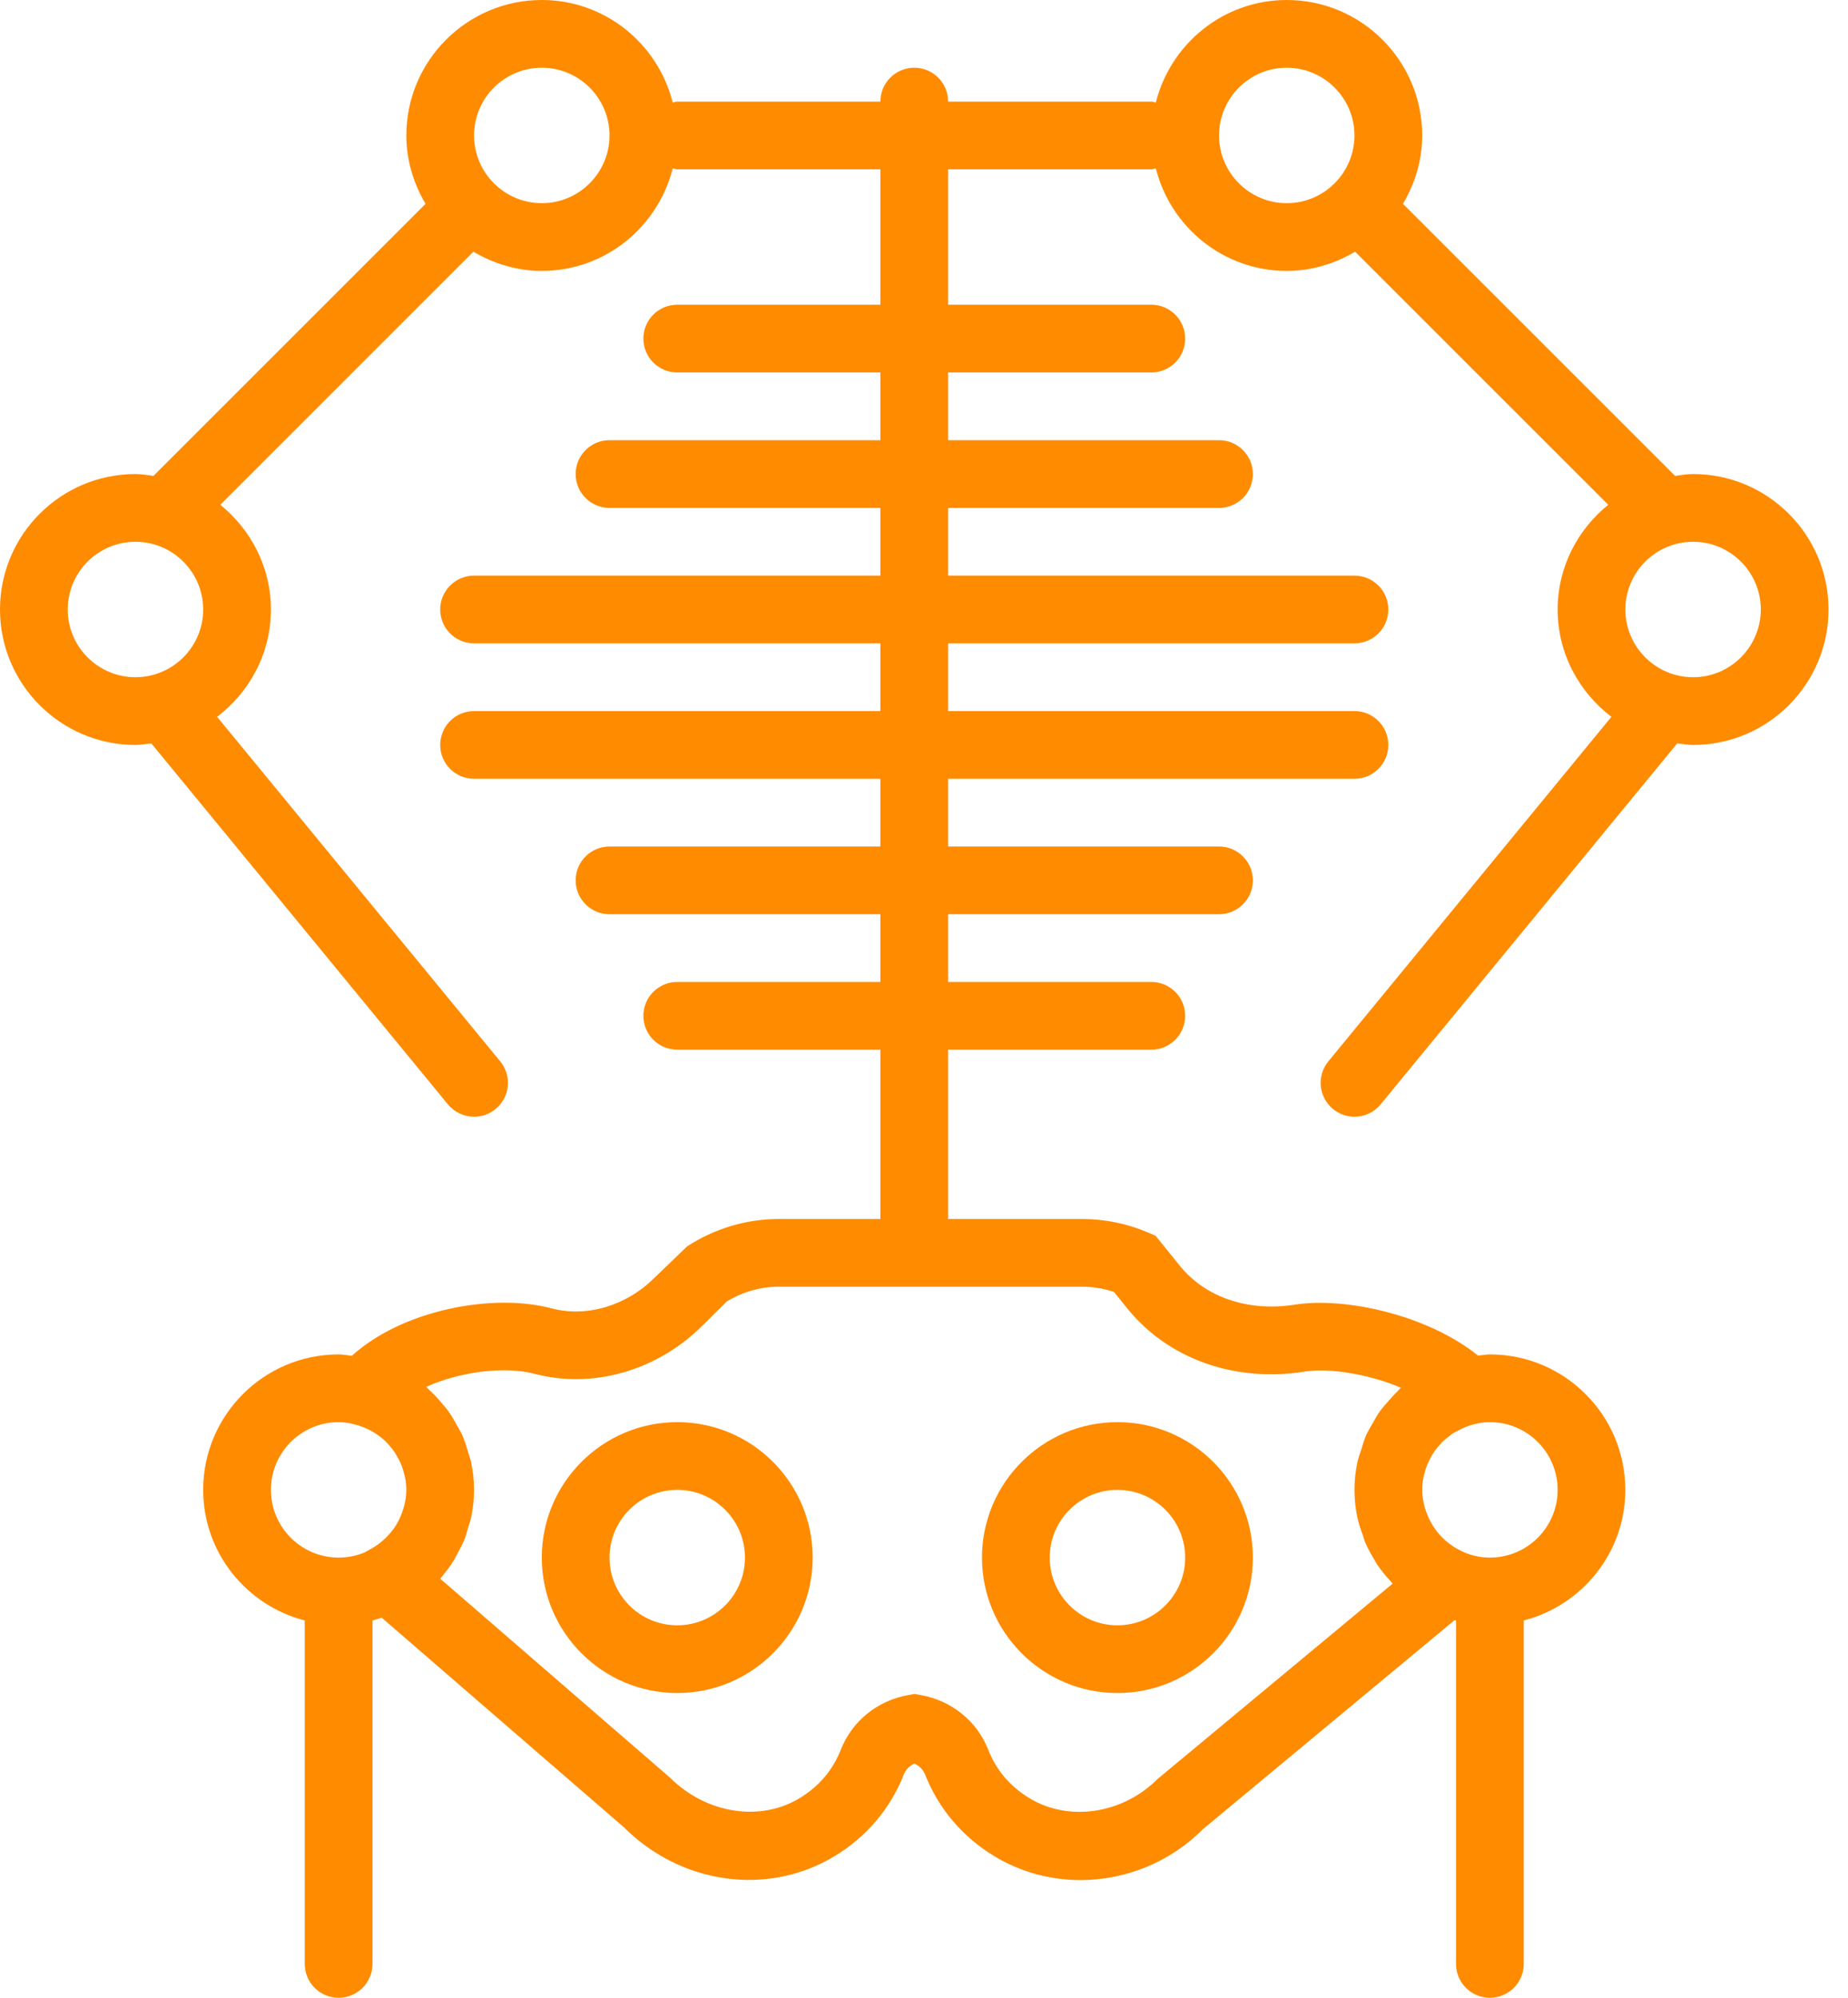 <svg width="74" height="80" viewBox="0 0 74 80" fill="none" xmlns="http://www.w3.org/2000/svg">
<path d="M27.119 56.949C24.128 56.949 21.695 59.382 21.695 62.373C21.695 65.364 24.128 67.797 27.119 67.797C30.11 67.797 32.542 65.364 32.542 62.373C32.542 59.382 30.11 56.949 27.119 56.949ZM27.119 65.085C25.623 65.085 24.407 63.868 24.407 62.373C24.407 60.877 25.623 59.661 27.119 59.661C28.614 59.661 29.831 60.877 29.831 62.373C29.831 63.868 28.614 65.085 27.119 65.085Z" fill="#FF8B00"/>
<path d="M44.746 67.797C47.737 67.797 50.169 65.364 50.169 62.373C50.169 59.382 47.737 56.949 44.746 56.949C41.755 56.949 39.322 59.382 39.322 62.373C39.322 65.364 41.755 67.797 44.746 67.797ZM44.746 59.661C46.241 59.661 47.458 60.877 47.458 62.373C47.458 63.868 46.241 65.085 44.746 65.085C43.25 65.085 42.034 63.868 42.034 62.373C42.034 60.877 43.25 59.661 44.746 59.661Z" fill="#FF8B00"/>
<path d="M67.797 18.983C67.55 18.983 67.314 19.024 67.075 19.056L56.18 8.163C56.656 7.356 56.949 6.427 56.949 5.424C56.949 2.433 54.517 0 51.525 0C48.992 0 46.876 1.752 46.283 4.104C46.221 4.096 46.165 4.068 46.102 4.068H37.966C37.966 3.318 37.359 2.712 36.61 2.712C35.862 2.712 35.254 3.318 35.254 4.068H27.119C27.055 4.068 26.999 4.096 26.937 4.104C26.344 1.752 24.228 0 21.695 0C18.704 0 16.271 2.433 16.271 5.424C16.271 6.427 16.564 7.356 17.04 8.163L6.145 19.056C5.906 19.024 5.671 18.983 5.424 18.983C2.433 18.983 0 21.416 0 24.407C0 27.398 2.433 29.831 5.424 29.831C5.641 29.831 5.847 29.791 6.058 29.767L17.936 44.224C18.205 44.549 18.593 44.719 18.984 44.719C19.288 44.719 19.592 44.618 19.844 44.41C20.423 43.934 20.506 43.081 20.031 42.502L8.694 28.705C9.995 27.712 10.848 26.164 10.848 24.407C10.848 22.709 10.047 21.209 8.822 20.214L18.957 10.079C19.764 10.556 20.693 10.848 21.695 10.848C24.228 10.848 26.344 9.096 26.937 6.743C26.999 6.751 27.055 6.78 27.119 6.78H35.254V12.203H27.119C26.37 12.203 25.763 12.809 25.763 13.559C25.763 14.309 26.37 14.915 27.119 14.915H35.254V17.627H24.407C23.658 17.627 23.051 18.233 23.051 18.983C23.051 19.733 23.658 20.339 24.407 20.339H35.254V23.051H18.983C18.235 23.051 17.627 23.657 17.627 24.407C17.627 25.157 18.235 25.763 18.983 25.763H35.254V28.475H18.983C18.235 28.475 17.627 29.081 17.627 29.831C17.627 30.58 18.235 31.186 18.983 31.186H35.254V33.898H24.407C23.658 33.898 23.051 34.504 23.051 35.254C23.051 36.004 23.658 36.61 24.407 36.61H35.254V39.322H27.119C26.37 39.322 25.763 39.928 25.763 40.678C25.763 41.428 26.37 42.034 27.119 42.034H35.254V48.814H31.186C29.889 48.814 28.62 49.193 27.513 49.912L26.199 51.176C25.067 52.297 23.488 52.763 22.081 52.391C19.755 51.774 16.136 52.438 14.088 54.293C13.912 54.274 13.741 54.237 13.559 54.237C10.568 54.237 8.136 56.67 8.136 59.661C8.136 62.182 9.871 64.286 12.203 64.892V78.644C12.203 79.394 12.811 80 13.559 80C14.308 80 14.915 79.394 14.915 78.644V64.892C15.04 64.86 15.161 64.819 15.283 64.778L24.975 73.165C27.279 75.47 30.757 75.947 33.429 74.323C34.7 73.552 35.654 72.426 36.19 71.062C36.266 70.866 36.419 70.71 36.617 70.621C36.815 70.712 36.968 70.868 37.045 71.063C37.581 72.424 38.536 73.552 39.807 74.324C40.877 74.974 42.073 75.287 43.268 75.287C45.059 75.287 46.841 74.582 48.167 73.25L58.249 64.876C58.269 64.881 58.285 64.888 58.304 64.892V78.644C58.304 79.394 58.911 80 59.66 80C60.408 80 61.016 79.394 61.016 78.644V64.892C63.348 64.286 65.083 62.182 65.083 59.661C65.083 56.67 62.651 54.237 59.66 54.237C59.497 54.237 59.344 54.271 59.184 54.285C57.215 52.686 53.893 51.917 51.829 52.247C49.98 52.533 48.267 51.955 47.242 50.685L46.273 49.485L45.962 49.352C45.124 48.995 44.236 48.814 43.321 48.814H37.966V42.034H46.102C46.85 42.034 47.458 41.428 47.458 40.678C47.458 39.928 46.85 39.322 46.102 39.322H37.966V36.61H48.814C49.562 36.61 50.169 36.004 50.169 35.254C50.169 34.504 49.562 33.898 48.814 33.898H37.966V31.186H54.237C54.986 31.186 55.593 30.58 55.593 29.831C55.593 29.081 54.986 28.475 54.237 28.475H37.966V25.763H54.237C54.986 25.763 55.593 25.157 55.593 24.407C55.593 23.657 54.986 23.051 54.237 23.051H37.966V20.339H48.814C49.562 20.339 50.169 19.733 50.169 18.983C50.169 18.233 49.562 17.627 48.814 17.627H37.966V14.915H46.102C46.85 14.915 47.458 14.309 47.458 13.559C47.458 12.809 46.85 12.203 46.102 12.203H37.966V6.78H46.102C46.165 6.78 46.221 6.751 46.283 6.743C46.876 9.096 48.992 10.848 51.525 10.848C52.528 10.848 53.456 10.556 54.263 10.079L64.399 20.214C63.173 21.209 62.373 22.709 62.373 24.407C62.373 26.164 63.226 27.712 64.526 28.705L53.191 42.502C52.715 43.081 52.799 43.935 53.378 44.41C53.63 44.617 53.935 44.719 54.237 44.719C54.629 44.719 55.017 44.549 55.285 44.224L67.163 29.767C67.374 29.791 67.58 29.831 67.797 29.831C70.788 29.831 73.22 27.398 73.22 24.407C73.22 21.416 70.788 18.983 67.797 18.983ZM2.712 24.407C2.712 22.911 3.928 21.695 5.424 21.695C6.919 21.695 8.136 22.911 8.136 24.407C8.136 25.902 6.919 27.119 5.424 27.119C3.928 27.119 2.712 25.902 2.712 24.407ZM21.695 8.136C20.199 8.136 18.983 6.919 18.983 5.424C18.983 3.928 20.199 2.712 21.695 2.712C23.191 2.712 24.407 3.928 24.407 5.424C24.407 6.919 23.191 8.136 21.695 8.136ZM10.848 59.661C10.848 58.165 12.064 56.949 13.559 56.949C13.721 56.949 13.875 56.969 14.028 56.997L14.222 57.045C14.668 57.158 15.063 57.378 15.386 57.669C15.391 57.675 15.398 57.679 15.403 57.684C15.482 57.756 15.551 57.839 15.62 57.919C15.658 57.963 15.698 58.007 15.732 58.054C15.784 58.125 15.832 58.199 15.877 58.275C15.917 58.343 15.955 58.412 15.991 58.484C16.024 58.553 16.056 58.622 16.084 58.694C16.119 58.786 16.148 58.883 16.172 58.979C16.189 59.039 16.207 59.098 16.218 59.159C16.251 59.323 16.271 59.49 16.271 59.661C16.271 59.888 16.236 60.107 16.18 60.321C16.169 60.362 16.155 60.401 16.142 60.442C16.081 60.636 16.005 60.826 15.902 61.001C15.897 61.01 15.892 61.021 15.886 61.031C15.643 61.433 15.296 61.776 14.868 62.016L14.606 62.163C14.285 62.297 13.931 62.373 13.559 62.373C12.064 62.373 10.848 61.157 10.848 59.661ZM62.373 59.661C62.373 61.157 61.157 62.373 59.661 62.373C59.309 62.373 58.972 62.301 58.663 62.176L58.533 62.117C58.301 62.01 58.092 61.87 57.904 61.709C57.892 61.698 57.878 61.688 57.867 61.677C57.508 61.359 57.245 60.948 57.094 60.495C57.079 60.449 57.064 60.404 57.051 60.357C56.99 60.133 56.949 59.901 56.949 59.661C56.949 59.486 56.969 59.315 57.001 59.148C57.01 59.101 57.025 59.056 57.037 59.01C57.067 58.891 57.101 58.774 57.146 58.663C57.165 58.616 57.188 58.569 57.209 58.523C57.258 58.418 57.314 58.315 57.376 58.217C57.403 58.174 57.432 58.132 57.462 58.09C57.528 57.997 57.601 57.91 57.679 57.828C57.715 57.787 57.752 57.746 57.791 57.709C57.864 57.638 57.946 57.576 58.027 57.515C58.081 57.474 58.132 57.429 58.188 57.392C58.241 57.359 58.3 57.333 58.355 57.302C58.574 57.182 58.805 57.083 59.059 57.025L59.172 56.999C59.329 56.969 59.493 56.949 59.661 56.949C61.157 56.949 62.373 58.165 62.373 59.661ZM44.605 51.734L45.134 52.388C46.776 54.422 49.436 55.368 52.255 54.923C53.252 54.767 54.811 55.029 56.096 55.57C56.043 55.616 56.005 55.675 55.954 55.722C55.829 55.839 55.718 55.968 55.605 56.095C55.475 56.243 55.345 56.386 55.231 56.548C55.136 56.683 55.06 56.83 54.978 56.974C54.88 57.143 54.777 57.307 54.698 57.487C54.617 57.672 54.565 57.87 54.504 58.064C54.457 58.22 54.395 58.367 54.359 58.529C54.282 58.895 54.237 59.273 54.237 59.661C54.237 60.02 54.275 60.374 54.344 60.72C54.397 60.989 54.487 61.242 54.579 61.496C54.605 61.566 54.617 61.641 54.645 61.709C54.762 61.995 54.911 62.262 55.072 62.521C55.092 62.552 55.105 62.587 55.125 62.617C55.296 62.879 55.493 63.117 55.706 63.345C55.727 63.368 55.742 63.395 55.764 63.417L46.344 71.246C44.949 72.643 42.791 72.961 41.218 72.005C40.446 71.536 39.893 70.885 39.573 70.069C39.121 68.917 38.104 68.096 36.857 67.875L36.62 67.833L36.382 67.875C35.135 68.096 34.119 68.918 33.668 70.068C33.346 70.885 32.793 71.536 32.024 72.004C30.45 72.96 28.293 72.643 26.824 71.181L17.633 63.223C17.669 63.181 17.696 63.131 17.732 63.087C17.885 62.9 18.031 62.711 18.16 62.504C18.218 62.412 18.263 62.313 18.316 62.218C18.419 62.029 18.521 61.839 18.601 61.637C18.659 61.49 18.696 61.336 18.742 61.185C18.791 61.02 18.85 60.858 18.883 60.688C18.945 60.351 18.983 60.01 18.983 59.661C18.983 59.266 18.936 58.884 18.856 58.514C18.832 58.405 18.788 58.306 18.758 58.201C18.685 57.942 18.608 57.687 18.499 57.445C18.448 57.331 18.38 57.227 18.32 57.117C18.202 56.898 18.08 56.683 17.934 56.483C17.859 56.381 17.776 56.29 17.696 56.194C17.534 56 17.363 55.816 17.174 55.646C17.136 55.612 17.108 55.569 17.07 55.536C18.431 54.917 20.226 54.704 21.39 55.01C23.723 55.629 26.298 54.898 28.111 53.1L29.102 52.117C29.74 51.729 30.457 51.525 31.186 51.525H43.321C43.761 51.525 44.193 51.596 44.605 51.734ZM48.814 5.424C48.814 3.928 50.03 2.712 51.525 2.712C53.021 2.712 54.237 3.928 54.237 5.424C54.237 6.919 53.021 8.136 51.525 8.136C50.03 8.136 48.814 6.919 48.814 5.424ZM67.797 27.119C66.301 27.119 65.085 25.902 65.085 24.407C65.085 22.911 66.301 21.695 67.797 21.695C69.292 21.695 70.508 22.911 70.508 24.407C70.508 25.902 69.292 27.119 67.797 27.119Z" fill="#FF8B00"/>
</svg>
